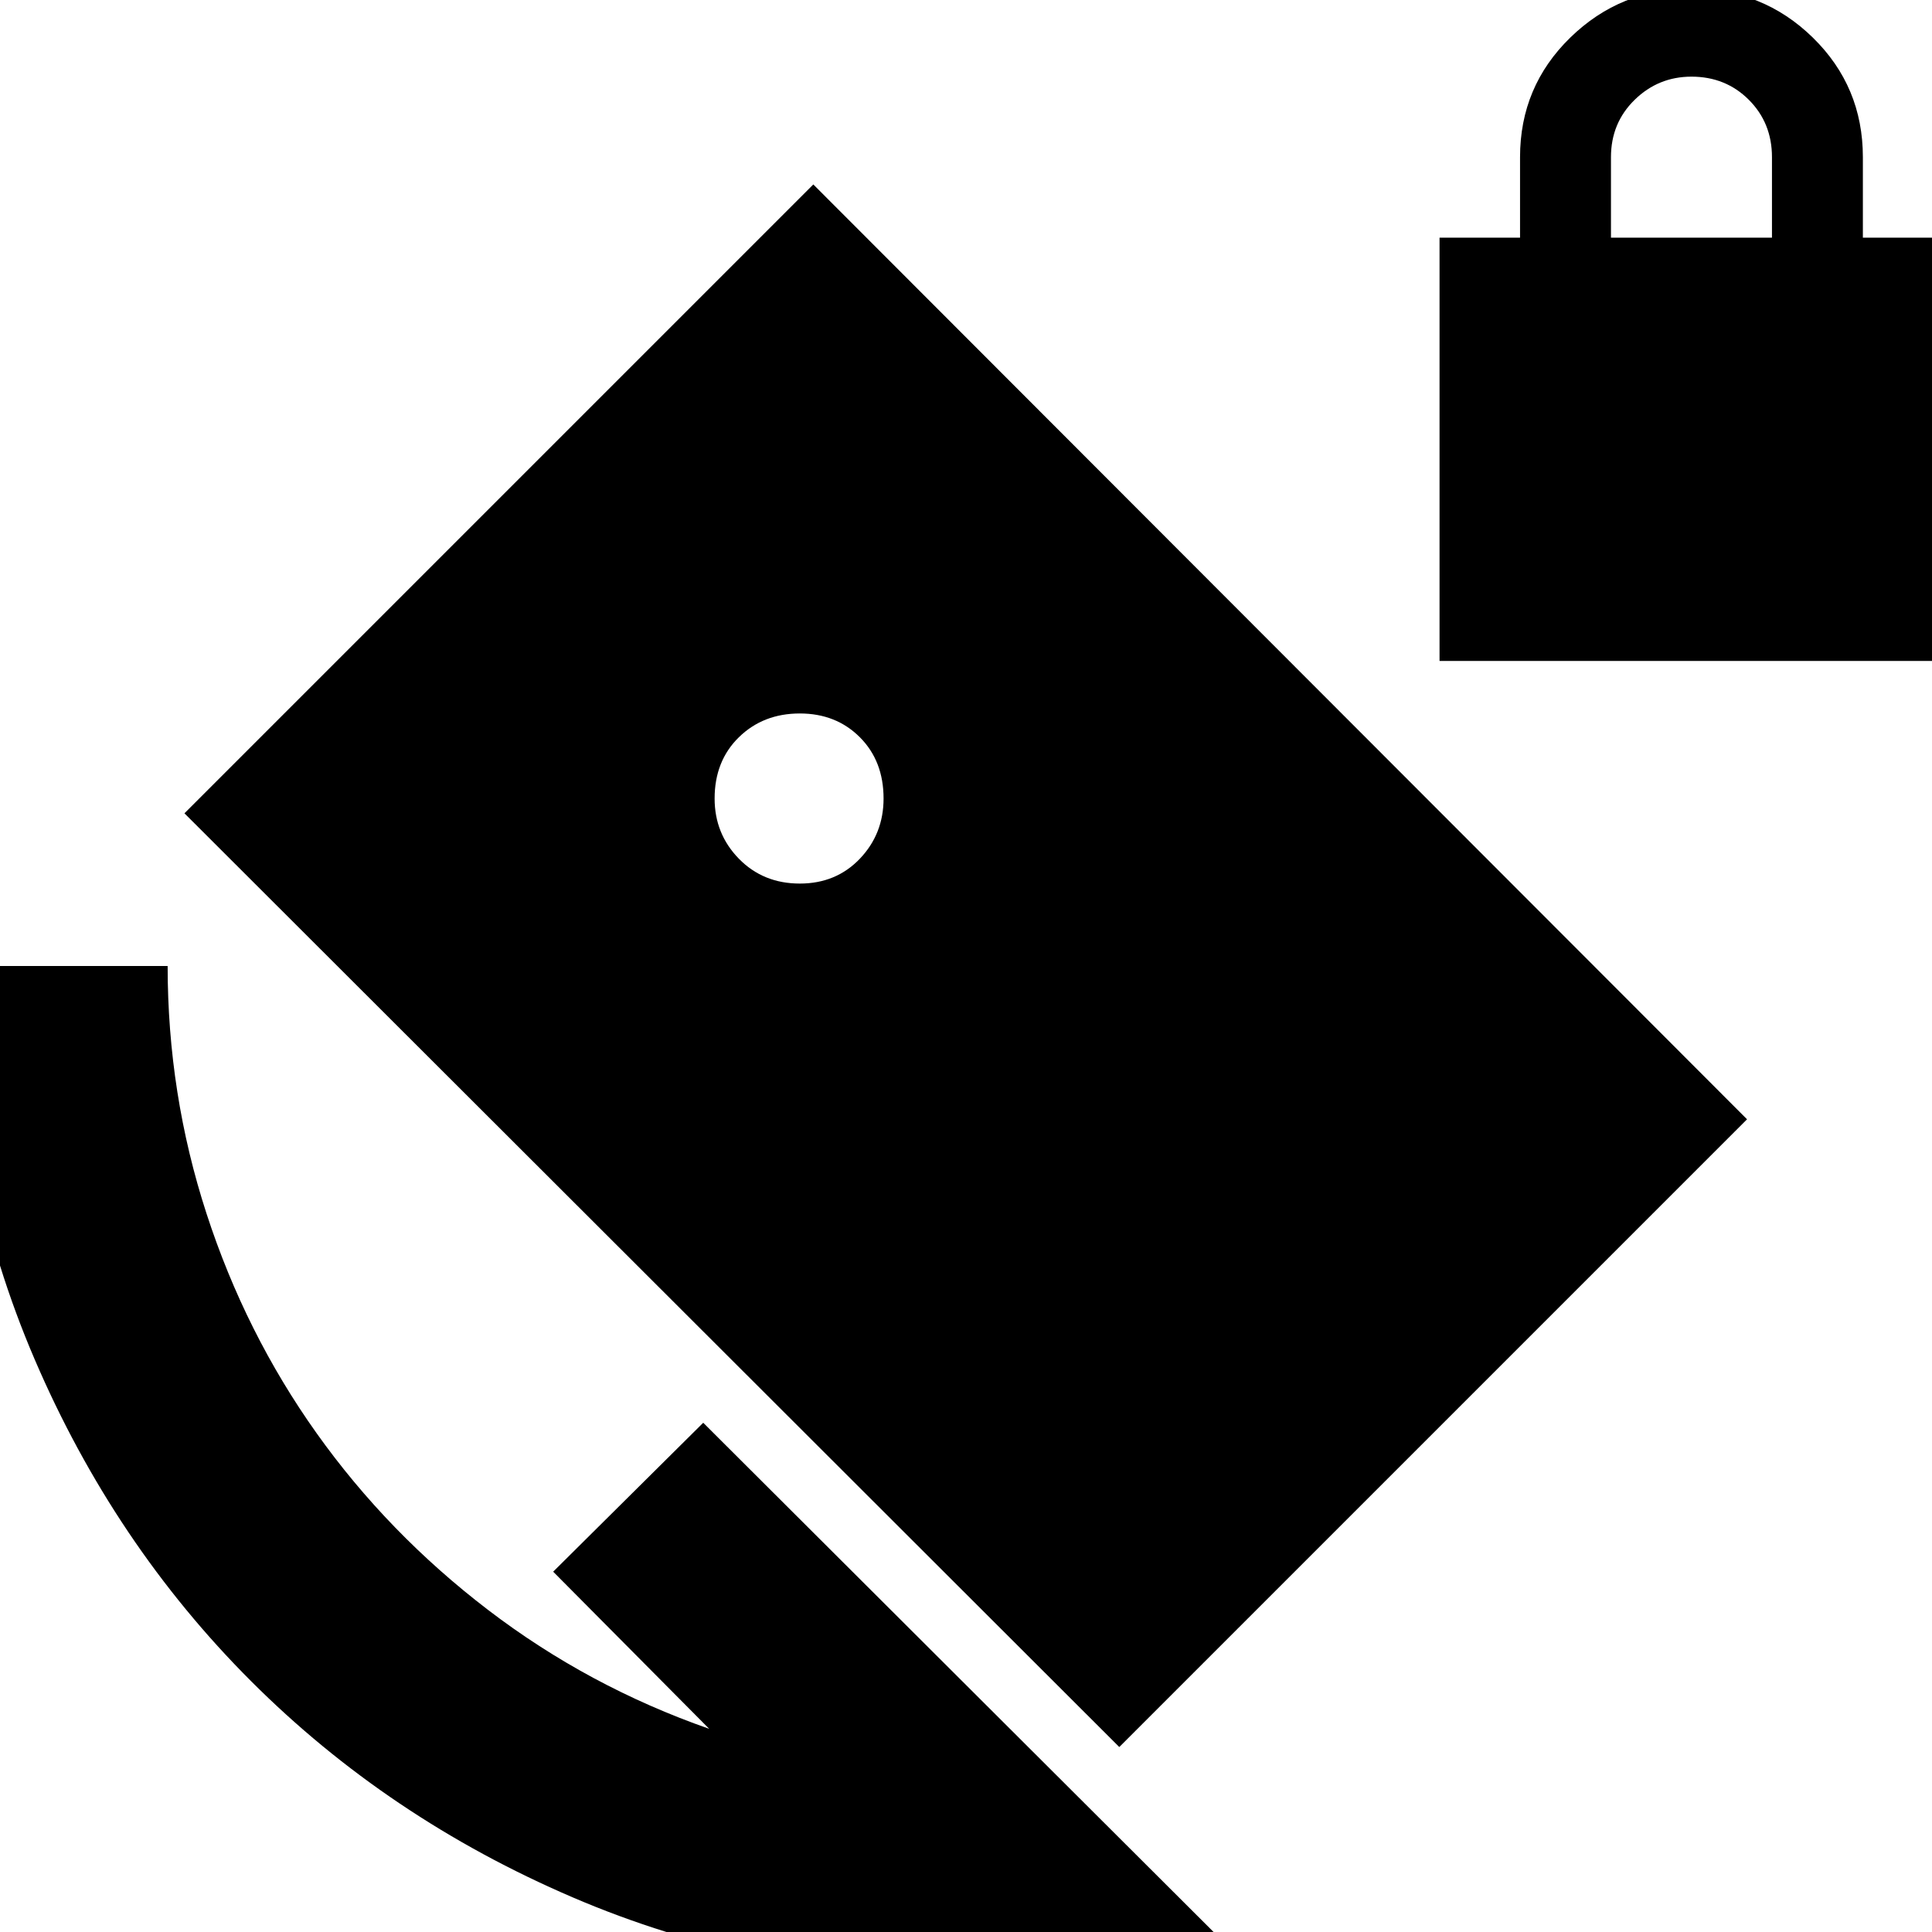 <svg xmlns="http://www.w3.org/2000/svg" height="24" viewBox="0 -960 960 960" width="24"><path d="M715.3-631.57v-210.34h40v-40q0-35.07 24.96-59.41 24.96-24.33 60.01-24.33 35.64 0 60.51 24.33 24.87 24.34 24.87 59.41v40h40v210.34H715.3Zm85.18-210.34h80v-40q0-17-11.5-28.5t-28.5-11.5q-16.44 0-28.22 11.5-11.78 11.5-11.78 28.5v40Zm-244.31 750L91.65-555.87l312.48-312.48 463.96 464.52L556.17-91.91ZM480 22.13q-103.78 0-195.5-39.37T124.7-124.7Q56.61-192.78 17.24-284.5-22.13-376.22-22.13-480H83.3q0 63.61 19.31 123 19.3 59.39 54.69 109.13 35.4 49.74 85.22 87.83 49.83 38.08 109.87 59.08l-77.52-78.08 74.56-74L609.74 6.7q-31.58 7.43-64.5 11.43t-65.24 4Zm-82.57-543.09q18.03 0 29.82-12.34 11.79-12.35 11.79-29.92 0-18.65-11.79-30.45-11.79-11.81-29.82-11.81-18.21 0-30.28 11.81-12.06 11.8-12.06 30.45 0 17.57 12.06 29.92 12.07 12.34 30.28 12.34Z"/></svg>